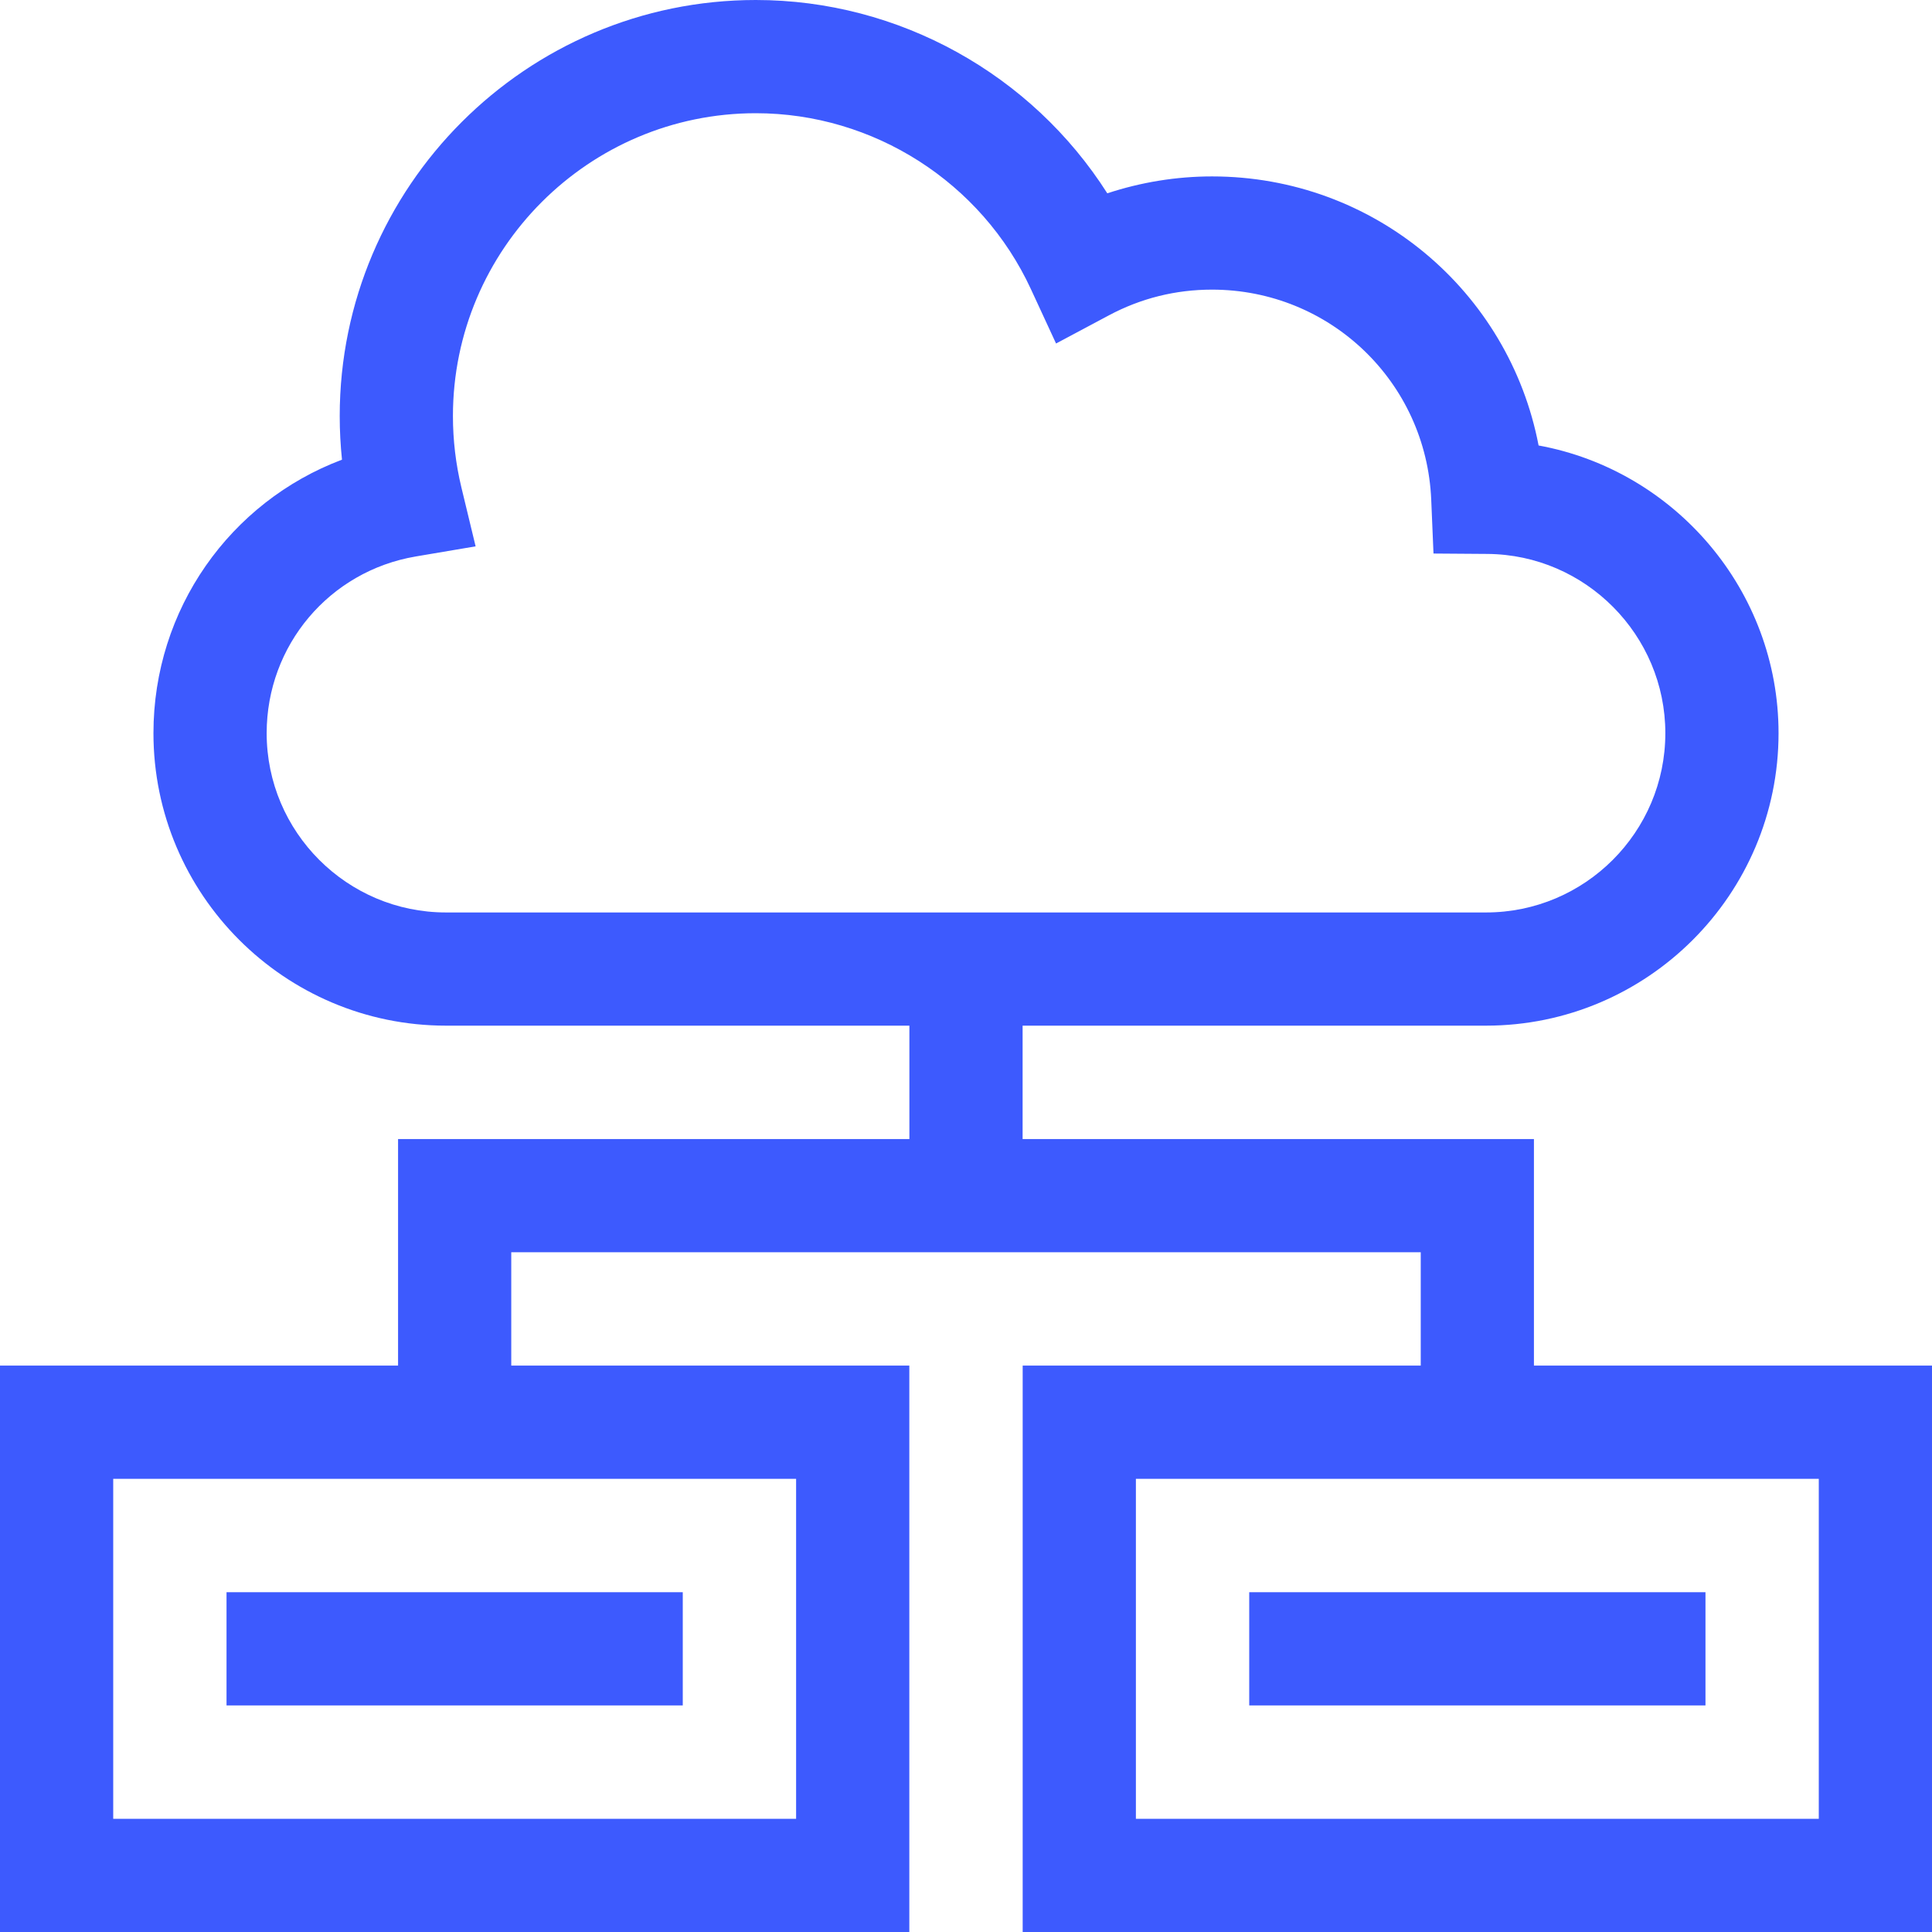 <svg width="80" height="80" viewBox="0 0 80 80" fill="none" xmlns="http://www.w3.org/2000/svg">
<g clip-path="url(#clip0_3_130)">
<path d="M9.38 65.93H28.272V70.618H9.38V65.93Z" fill="#3D5AFE"/>
<path d="M63.517 56.547V47.165H42.344V42.47H61.534C68.213 42.47 73.646 37.037 73.646 30.359C73.646 24.441 69.347 19.477 63.71 18.446C62.483 12.056 56.893 7.305 50.186 7.305C48.712 7.305 47.244 7.545 45.851 8.005C42.718 3.08 37.225 0 31.298 0C21.797 0 14.067 7.729 14.067 17.23C14.067 17.833 14.099 18.435 14.161 19.034C9.526 20.782 6.354 25.23 6.354 30.359C6.354 37.037 11.787 42.47 18.466 42.47H37.656V47.165H16.483V56.547H0V80H37.653V56.547H21.17V51.852H58.83V56.547H42.347V80H80V56.547H63.517ZM11.042 30.359C11.042 26.724 13.639 23.648 17.217 23.042L19.694 22.623L19.105 20.182C18.873 19.219 18.755 18.226 18.755 17.23C18.755 10.314 24.382 4.688 31.298 4.688C36.17 4.688 40.642 7.547 42.688 11.973L43.729 14.224L45.918 13.057C47.242 12.351 48.677 11.993 50.186 11.993C55.071 11.993 59.059 15.814 59.264 20.692L59.358 22.921L61.589 22.937C65.653 22.966 68.958 26.296 68.958 30.359C68.958 34.453 65.628 37.783 61.534 37.783H18.466C14.372 37.783 11.042 34.452 11.042 30.359ZM32.965 75.312H4.688V61.235H32.965V75.312ZM75.312 75.312H47.035V61.235H75.312V75.312Z" fill="#3D5AFE"/>
<path d="M51.728 65.93H70.62V70.618H51.728V65.93Z" fill="#3D5AFE"/>
</g>
<defs>
<clipPath id="clip0_3_130">
<rect width="80" height="80" fill="white"/>
</clipPath>
</defs>
</svg>
